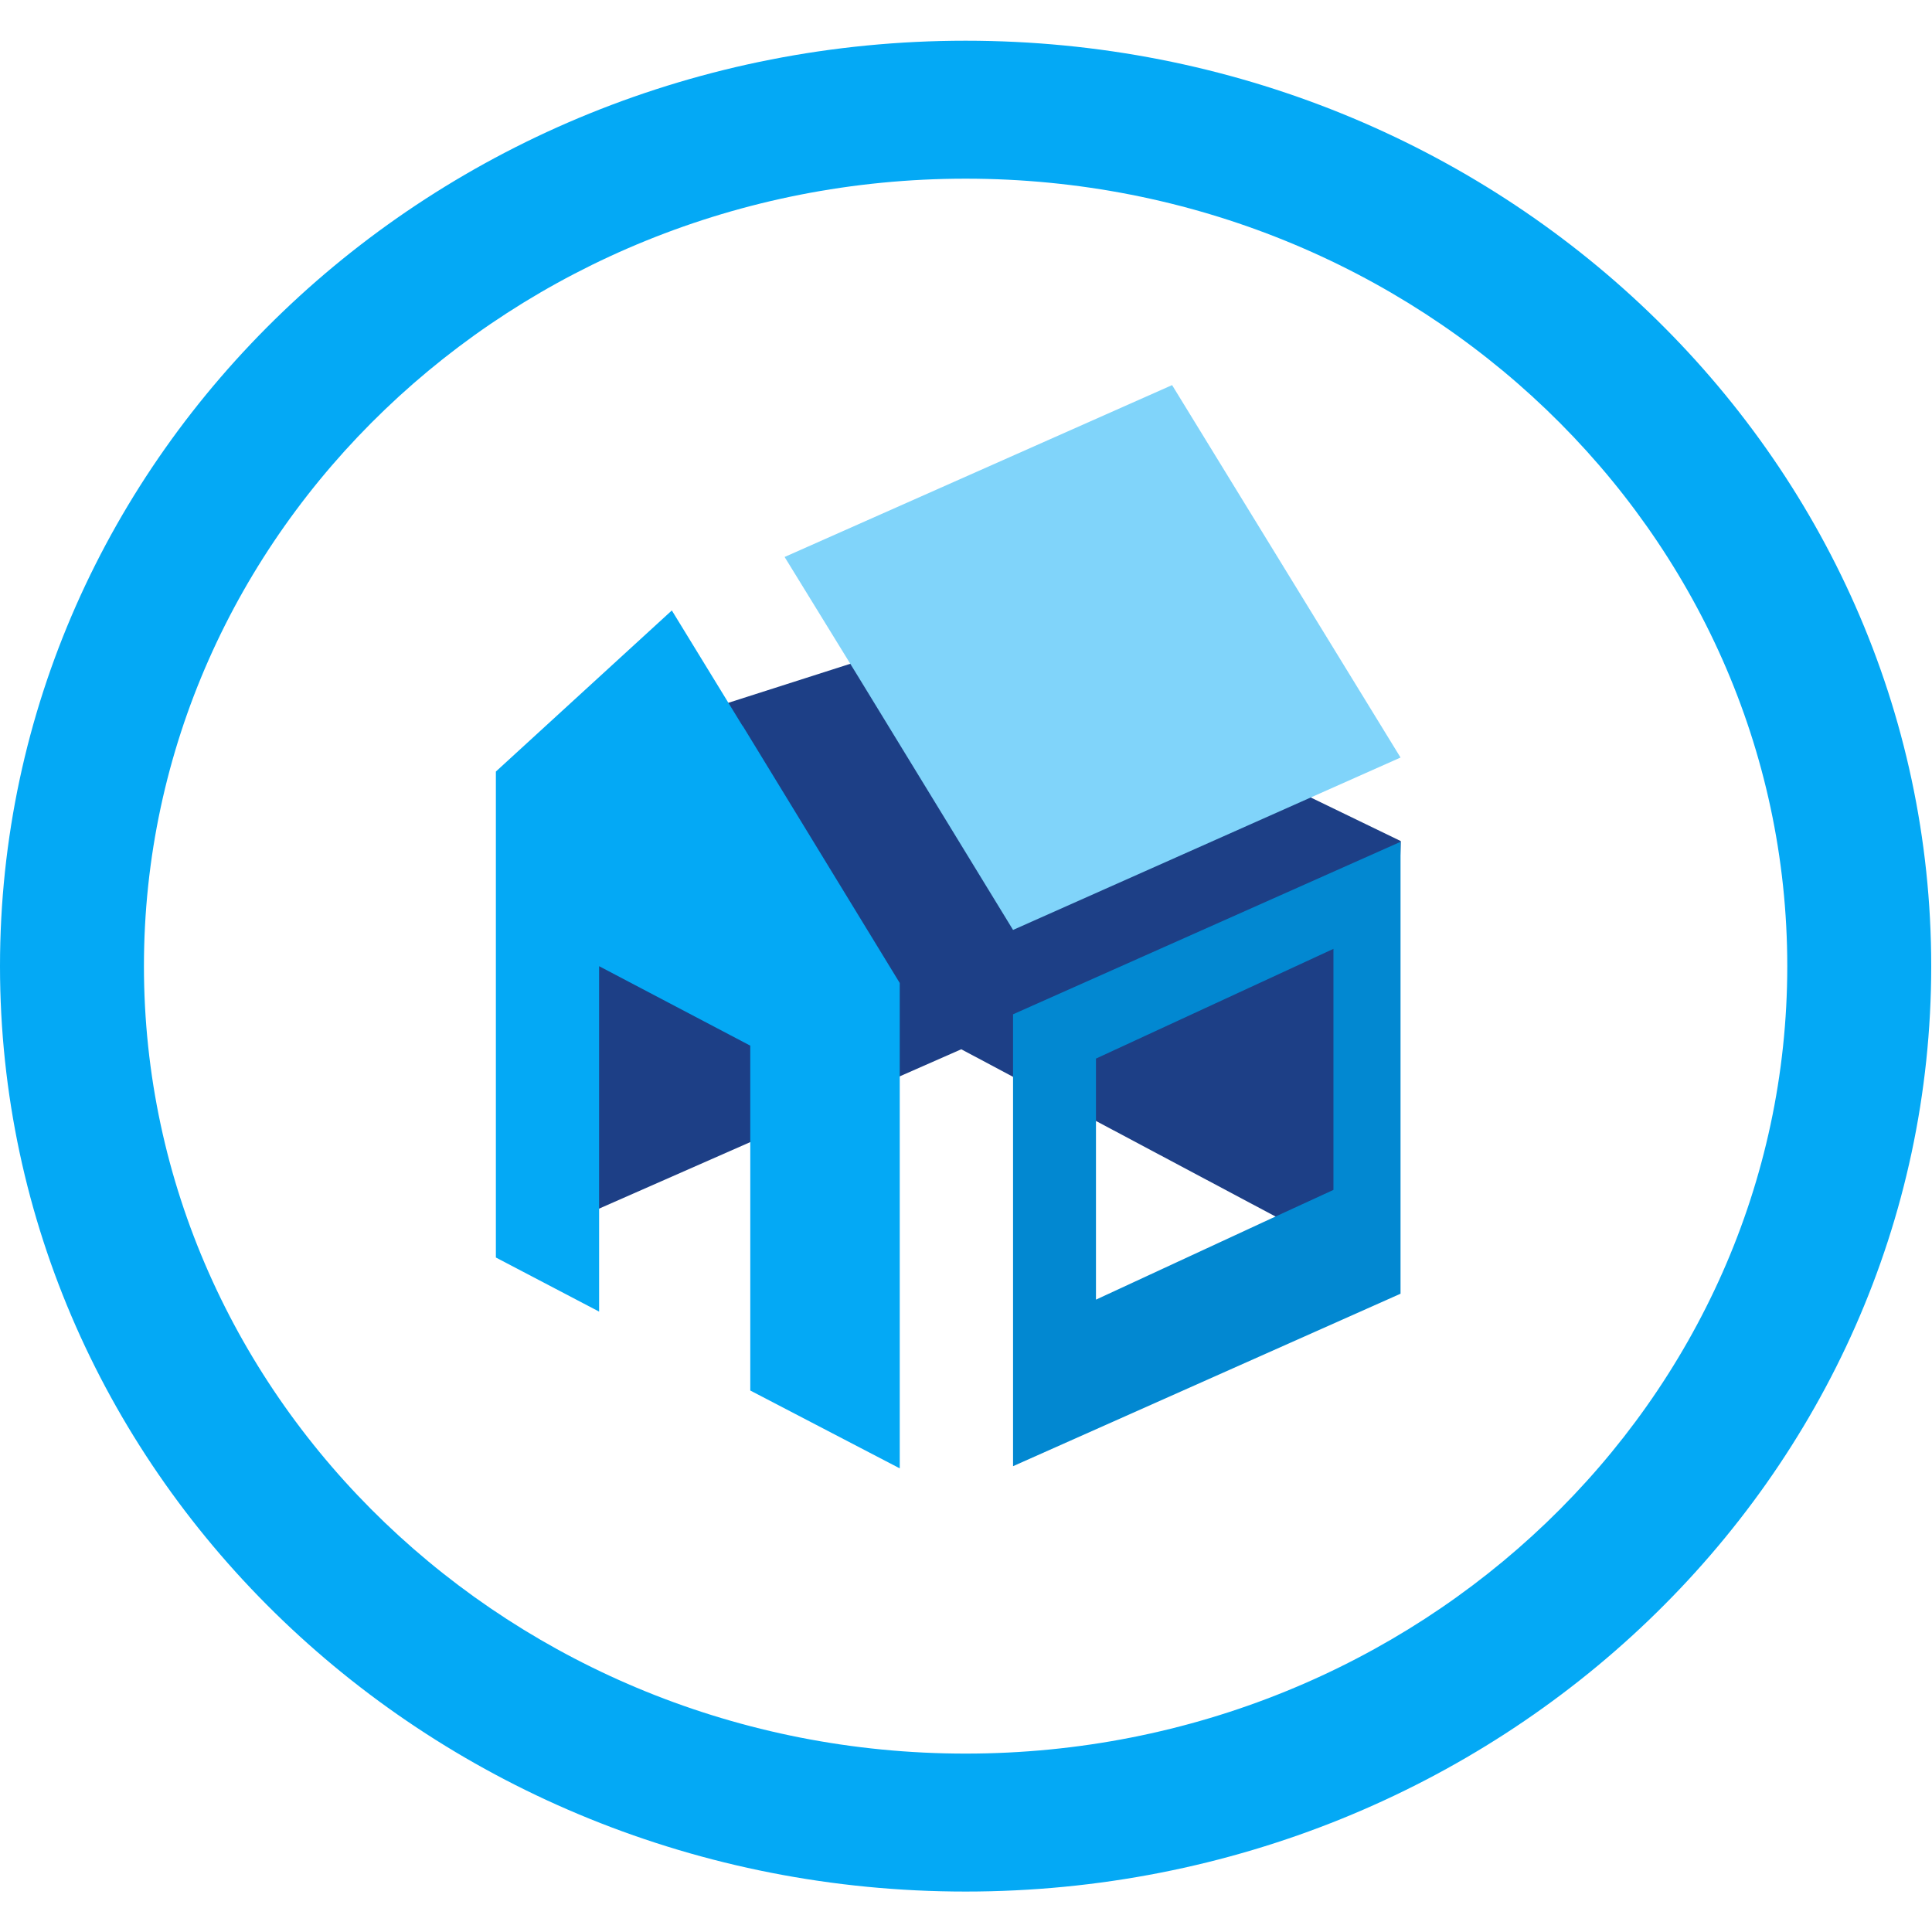 <?xml version="1.0" ?>
<svg xmlns="http://www.w3.org/2000/svg" viewBox="0 0 208.8 208.8">
	<style>
		.cls1 { fill: #1D3F86; }
		.cls2 { fill: #04A9F5; }
		.cls3 { fill: #80D4FA; }
		.cls4 { fill: #0288D1; }
	</style>
	<path d="M 53.889,135.4 L 103.889,113.4 L 149.889,137.882 L 151.389,90.9 L 103.889,67.9 L 53.889,83.9 L 53.889,135.4" class="cls1"/>
	<path d="M 104.358,4.4 C 46.721,4.4 0.0,49.176 0.0,104.414 C 0.0,159.653 46.721,204.429 104.358,204.429 C 161.994,204.429 208.716,159.653 208.716,104.414 C 208.716,49.176 161.994,4.4 104.358,4.4 M 104.358,19.31 C 153.321,19.31 193.159,57.49 193.159,104.414 C 193.159,151.339 153.321,189.519 104.358,189.519 C 55.394,189.519 15.556,151.339 15.556,104.414 C 15.556,57.49 55.394,19.31 104.358,19.31" class="cls2"/>
	<path d="M 84.796,60.194 L 92.663,72.988 L 109.485,100.502 L 151.362,81.87 L 126.673,41.62 L 84.796,60.194" class="cls3"/>
	<path d="M 72.609,65.973 L 53.592,83.384 L 53.592,135.906 L 64.749,141.751 L 64.749,104.42 L 81.086,113.008 L 81.086,150.28 L 97.239,158.692 L 97.239,106.236 L 80.293,78.486 L 80.234,78.427 L 72.616,65.986 L 72.609,65.973" class="cls2"/>
	<path d="M 118.446,140.458 L 118.446,114.406 L 144.111,102.546 L 144.111,128.598 L 136.612,132.046 L 118.446,140.458 M 109.485,109.619 L 109.485,158.457 L 151.362,139.818 L 151.362,90.98 L 109.485,109.619" class="cls4"/>
</svg>
